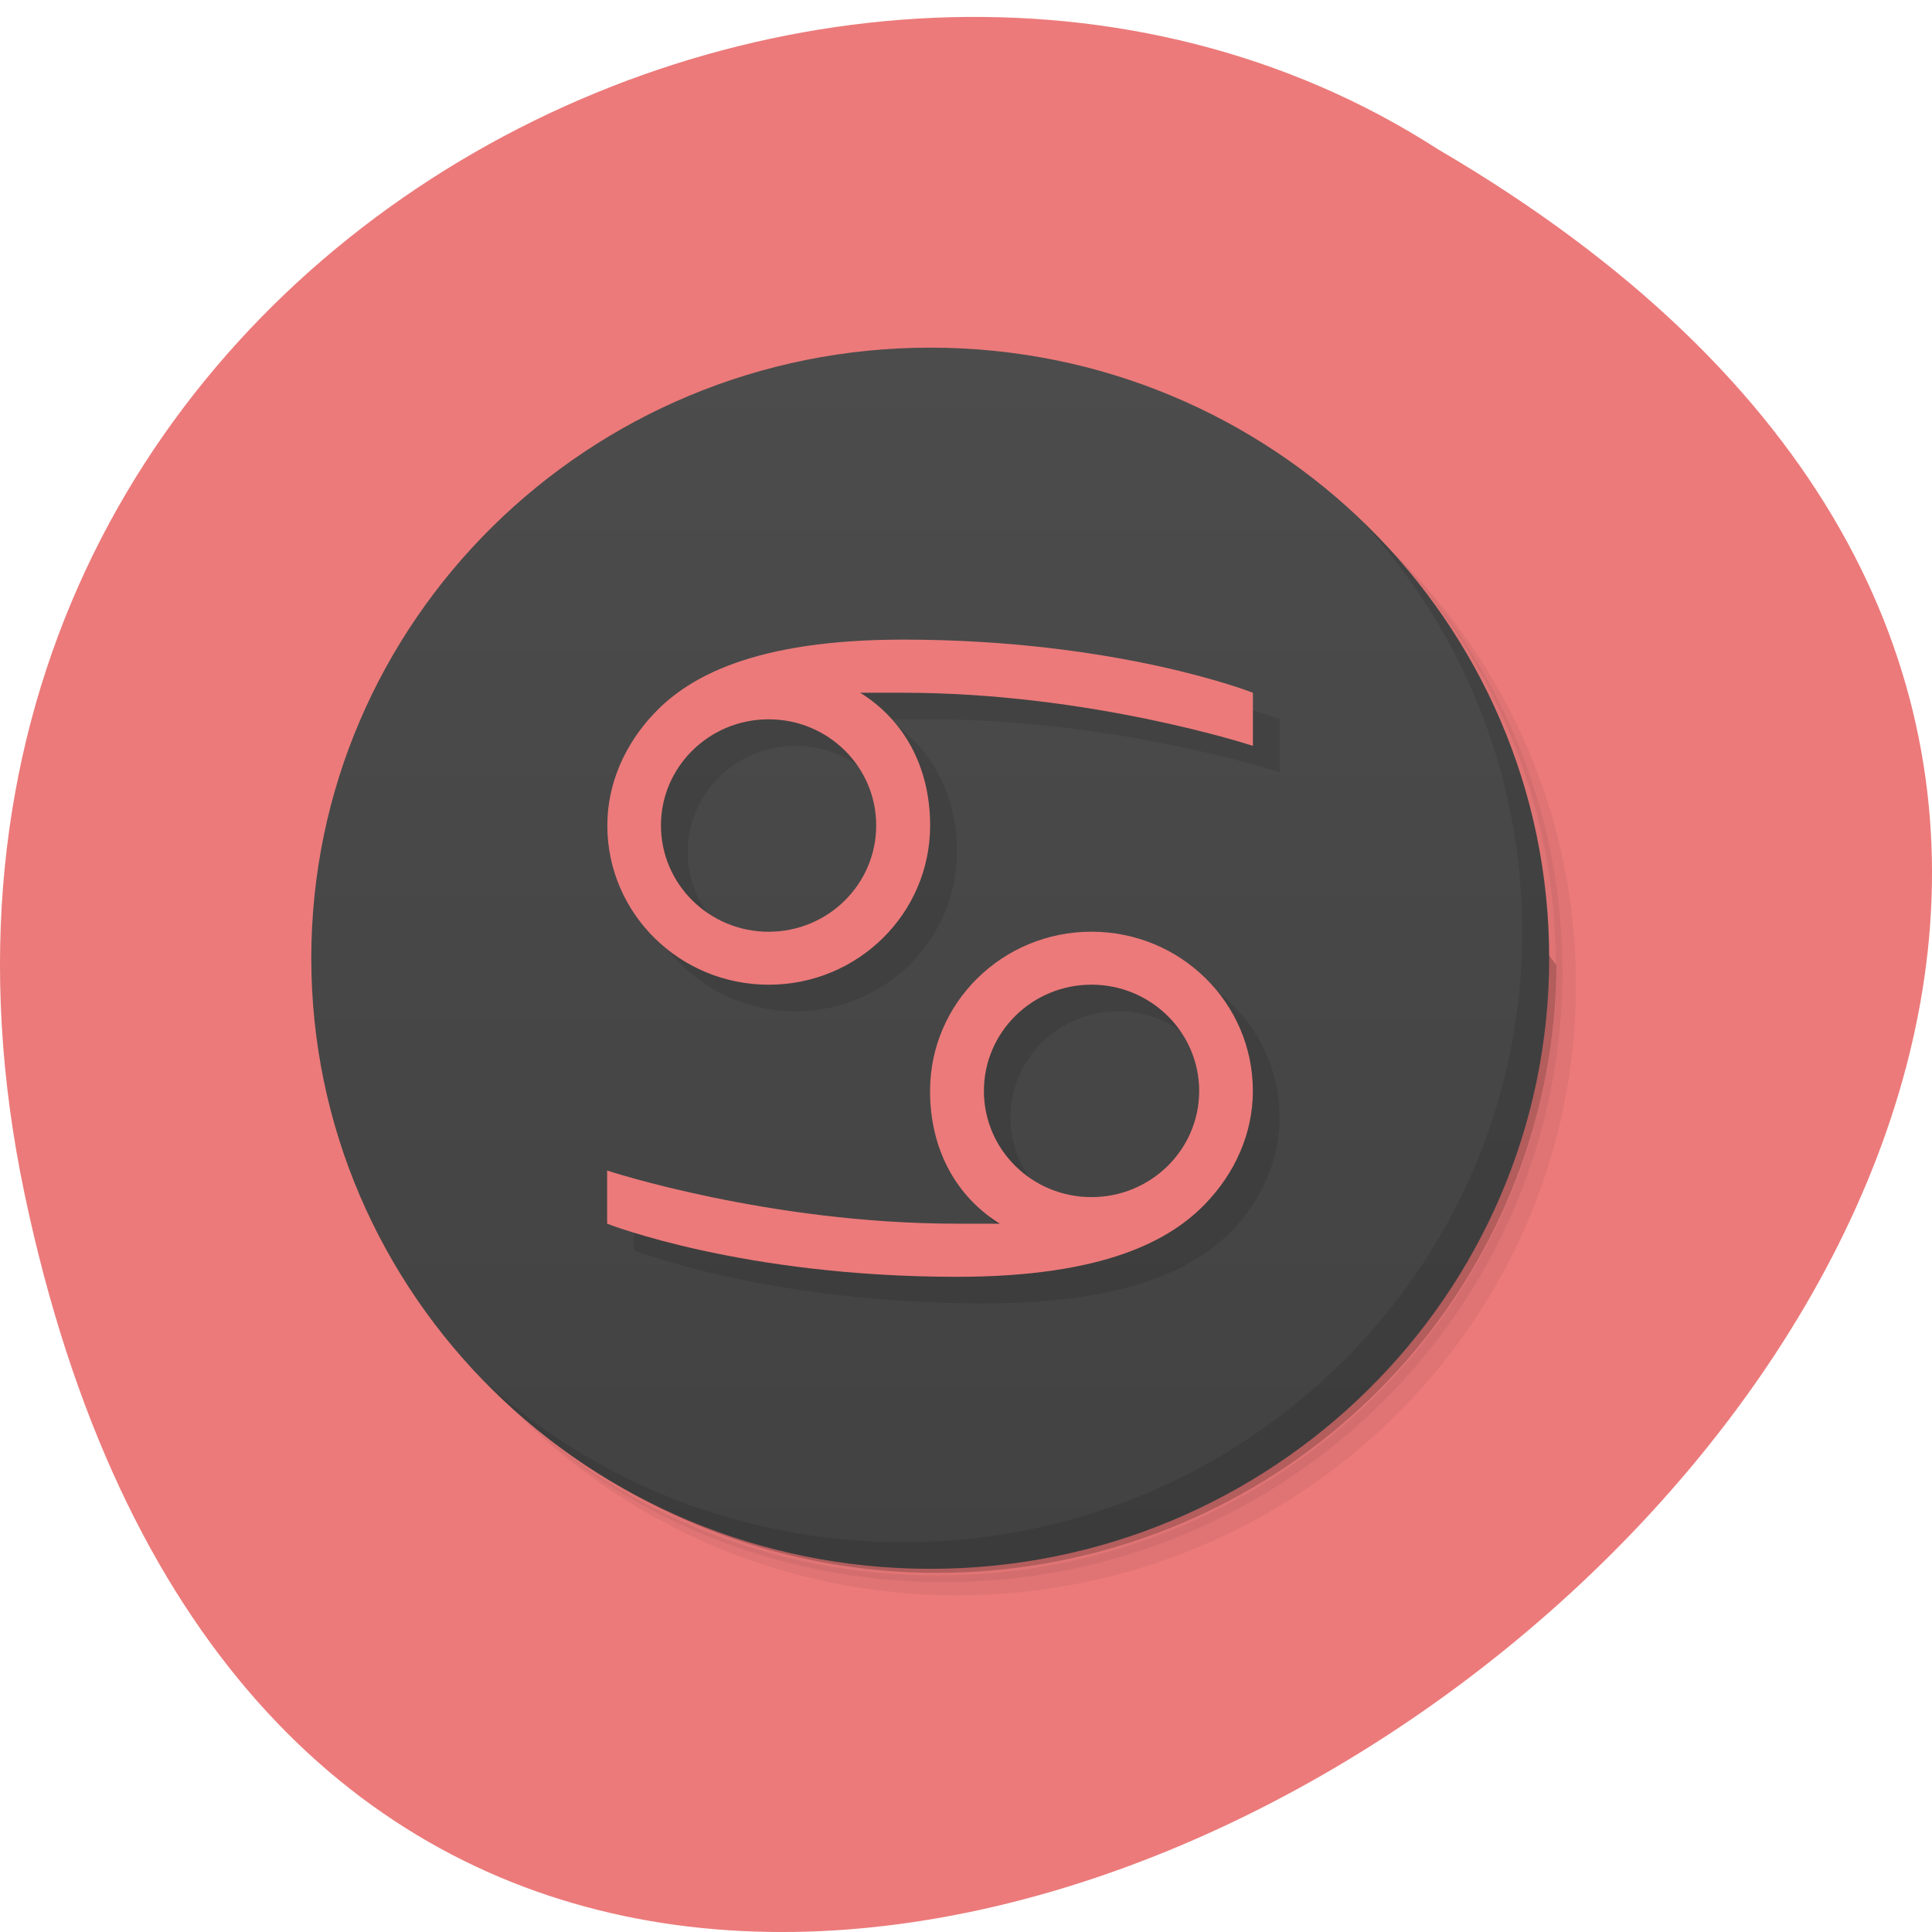 <svg xmlns="http://www.w3.org/2000/svg" viewBox="0 0 48 48"><defs><linearGradient id="0" gradientUnits="userSpaceOnUse" y1="1" x2="0" y2="47" gradientTransform="matrix(0.669 0 0 0.66 7.07 7.976)"><stop stop-color="#4c4c4c"/><stop offset="1" stop-color="#424242"/></linearGradient></defs><path d="m 0.609 29.656 c 9.371 44.59 73.848 -3.281 35.12 -25.945 c -15.05 -9.715 -39.938 3.01 -35.12 25.945" fill="#ec7a7a"/><path d="m 31.34 11.273 c 3.918 2.68 6.477 7.145 6.477 12.203 c 0 8.195 -6.73 14.84 -15.04 14.84 c -5.129 0 -9.652 -2.523 -12.371 -6.391 c 0.695 1.203 1.543 2.309 2.531 3.281 c 2.73 2.445 6.359 3.934 10.34 3.934 c 8.492 0 15.375 -6.789 15.375 -15.168 c 0 -3.93 -1.508 -7.512 -3.988 -10.203 c -0.984 -0.973 -2.105 -1.813 -3.324 -2.496 m 3.324 2.496 c 2.574 2.711 4.156 6.355 4.156 10.367 c 0 8.379 -6.883 15.172 -15.375 15.172 c -4.066 0 -7.762 -1.563 -10.508 -4.102 c 2.777 2.73 6.605 4.43 10.84 4.43 c 8.492 0 15.379 -6.793 15.379 -15.172 c 0 -4.176 -1.723 -7.953 -4.492 -10.695" fill-opacity="0.051"/><path d="m 34.664 13.77 c 2.48 2.691 3.988 6.273 3.988 10.203 c 0 8.379 -6.883 15.168 -15.375 15.168 c -3.98 0 -7.609 -1.488 -10.34 -3.934 c 2.75 2.539 6.441 4.102 10.508 4.102 c 8.492 0 15.375 -6.793 15.375 -15.172 c 0 -4.01 -1.578 -7.656 -4.156 -10.367" fill-opacity="0.102"/><path d="m 27.957 9.543 c 5.762 2.078 9.863 7.531 9.863 13.938 c 0 8.195 -6.734 14.84 -15.04 14.84 c -6.492 0 -12.02 -4.047 -14.12 -9.727 c 2.332 7.082 9.535 11.449 16.996 10.301 c 7.461 -1.148 12.973 -7.469 13.01 -14.918" fill-opacity="0.2"/><path d="m 38.488 23.805 c 0 8.379 -6.883 15.172 -15.375 15.172 c -8.492 0 -15.379 -6.793 -15.379 -15.172 c 0 -8.375 6.887 -15.168 15.379 -15.168 c 8.492 0 15.375 6.793 15.375 15.168" fill="url(#0)"/><g fill-opacity="0.102"><path d="m 23.11 16.551 c -3.699 0 -5.328 0.926 -6.18 1.82 c -0.73 0.762 -1.176 1.746 -1.176 2.797 c 0 2.188 1.797 3.957 4.01 3.957 c 2.215 0 4.01 -1.77 4.01 -3.957 c 0 -1.48 -0.668 -2.637 -1.738 -3.297 h 1.07 c 4.68 0 8.688 1.316 8.688 1.316 v -1.316 c 0 0 -3.34 -1.32 -8.688 -1.32 m -3.344 1.98 c 1.477 0 2.672 1.18 2.672 2.637 c 0 1.457 -1.195 2.637 -2.672 2.637 c -1.477 0 -2.676 -1.18 -2.676 -2.637 c 0 -1.457 1.199 -2.637 2.676 -2.637 m 8.02 5.273 c -2.219 0 -4.01 1.773 -4.01 3.961 c 0 1.477 0.668 2.637 1.738 3.297 h -1.07 c -4.68 0 -8.691 -1.32 -8.691 -1.32 v 1.32 c 0 0 3.344 1.32 8.691 1.32 c 3.695 0 5.324 -0.93 6.18 -1.82 c 0.73 -0.762 1.172 -1.75 1.172 -2.797 c 0.004 -2.188 -1.793 -3.961 -4.01 -3.961 m 0 1.32 c 1.477 0 2.672 1.184 2.672 2.641 c 0 1.457 -1.195 2.637 -2.672 2.637 c -1.48 0 -2.676 -1.18 -2.676 -2.637 c 0 -1.457 1.195 -2.641 2.676 -2.641"/><path d="m 33.828 12.945 c 2.48 2.691 3.992 6.273 3.992 10.203 c 0 8.379 -6.887 15.168 -15.379 15.168 c -3.98 0 -7.609 -1.488 -10.34 -3.938 c 2.793 2.832 6.691 4.598 11.01 4.598 c 8.492 0 15.379 -6.793 15.379 -15.172 c 0 -4.262 -1.789 -8.105 -4.66 -10.859"/></g><path d="m 22.441 15.891 c -3.695 0 -5.324 0.926 -6.176 1.82 c -0.73 0.762 -1.176 1.746 -1.176 2.797 c 0 2.188 1.797 3.957 4.01 3.957 c 2.215 0 4.01 -1.77 4.01 -3.957 c 0 -1.477 -0.672 -2.637 -1.738 -3.297 h 1.066 c 4.68 0 8.691 1.32 8.691 1.32 v -1.32 c 0 0 -3.34 -1.32 -8.691 -1.32 m -3.34 1.98 c 1.477 0 2.672 1.18 2.672 2.637 c 0 1.457 -1.195 2.641 -2.672 2.641 c -1.477 0 -2.676 -1.184 -2.676 -2.641 c 0 -1.457 1.199 -2.637 2.676 -2.637 m 8.02 5.277 c -2.215 0 -4.01 1.77 -4.01 3.957 c 0 1.477 0.668 2.637 1.734 3.297 h -1.066 c -4.68 0 -8.691 -1.32 -8.691 -1.32 v 1.32 c 0 0 3.344 1.32 8.691 1.32 c 3.695 0 5.324 -0.93 6.176 -1.82 c 0.734 -0.762 1.176 -1.746 1.176 -2.797 c 0 -2.188 -1.793 -3.957 -4.01 -3.957 m 0 1.316 c 1.477 0 2.676 1.184 2.676 2.641 c 0 1.457 -1.199 2.637 -2.676 2.637 c -1.477 0 -2.672 -1.18 -2.672 -2.637 c 0 -1.457 1.195 -2.641 2.672 -2.641" fill="#ec7a7a"/></svg>